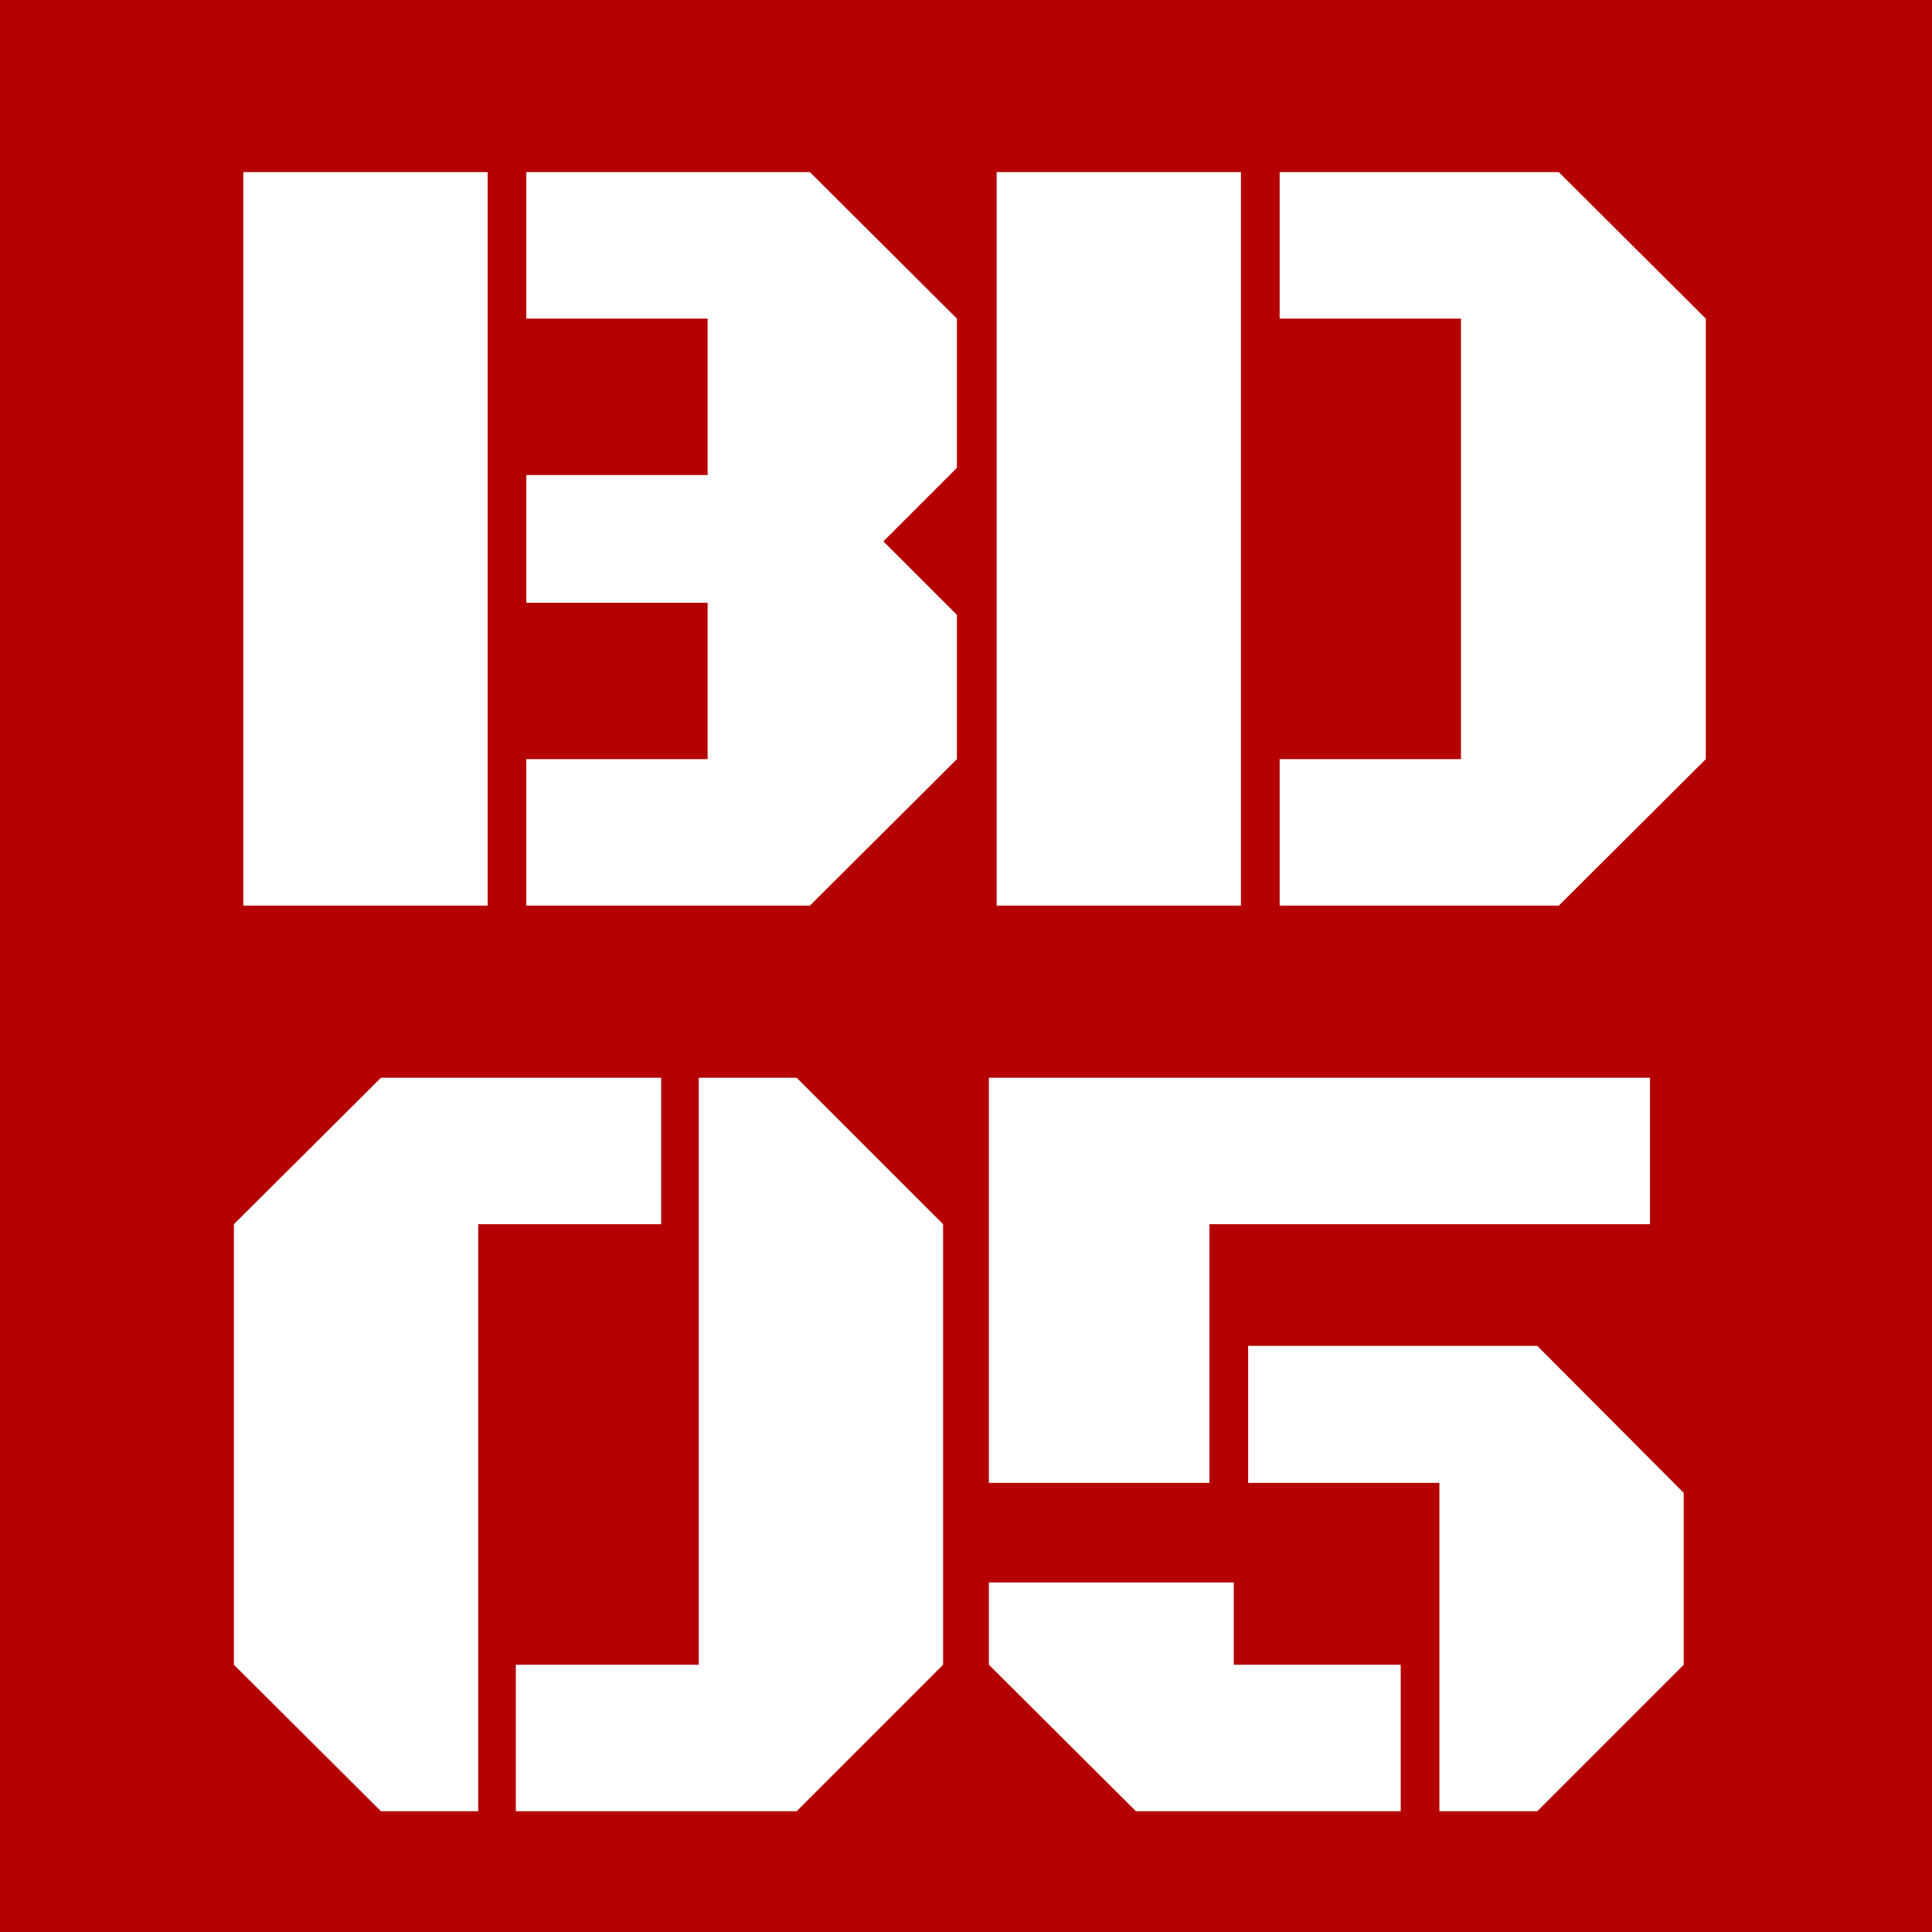 <svg width="128" height="128" viewBox="0 0 128 128" fill="none" xmlns="http://www.w3.org/2000/svg">
<rect width="128" height="128" fill="#B40001"/>
<g filter="url(#filter0_d_3_3)">
<path d="M46.882 17.108H34.87V7.404H53.657L63.398 17.108V26.996L58.527 31.867L63.398 36.737V46.295L53.657 56H34.87V46.295H46.882V35.932H34.87V27.472H46.882V17.108ZM16.12 7.404H32.307V56H16.12V7.404ZM84.78 56V46.295H96.792V17.108H84.78V7.404H103.274L113.015 17.108V46.295L103.274 56H84.78ZM66.03 7.404H82.217V56H66.03V7.404ZM62.482 106.295L52.778 116H34.174V106.295H46.296V67.404H52.778L62.482 77.108V106.295ZM31.684 116H25.239L15.498 106.295V77.108L25.239 67.404H43.806V77.108H31.684V116ZM80.129 94.247H65.518V67.404H109.316V77.108H80.129V94.247ZM95.364 116V94.247H82.693V85.165H101.846L111.55 94.906V106.295L101.846 116H95.364ZM92.8 106.295V116H75.259L65.518 106.295V100.839H81.741V106.295H92.8Z" fill="white"/>
</g>
<defs>
<filter id="filter0_d_3_3" x="11.498" y="7.404" width="105.518" height="116.596" filterUnits="userSpaceOnUse" color-interpolation-filters="sRGB">
<feFlood flood-opacity="0" result="BackgroundImageFix"/>
<feColorMatrix in="SourceAlpha" type="matrix" values="0 0 0 0 0 0 0 0 0 0 0 0 0 0 0 0 0 0 127 0" result="hardAlpha"/>
<feOffset dy="4"/>
<feGaussianBlur stdDeviation="2"/>
<feComposite in2="hardAlpha" operator="out"/>
<feColorMatrix type="matrix" values="0 0 0 0 0 0 0 0 0 0 0 0 0 0 0 0 0 0 0.25 0"/>
<feBlend mode="normal" in2="BackgroundImageFix" result="effect1_dropShadow_3_3"/>
<feBlend mode="normal" in="SourceGraphic" in2="effect1_dropShadow_3_3" result="shape"/>
</filter>
</defs>
</svg>
